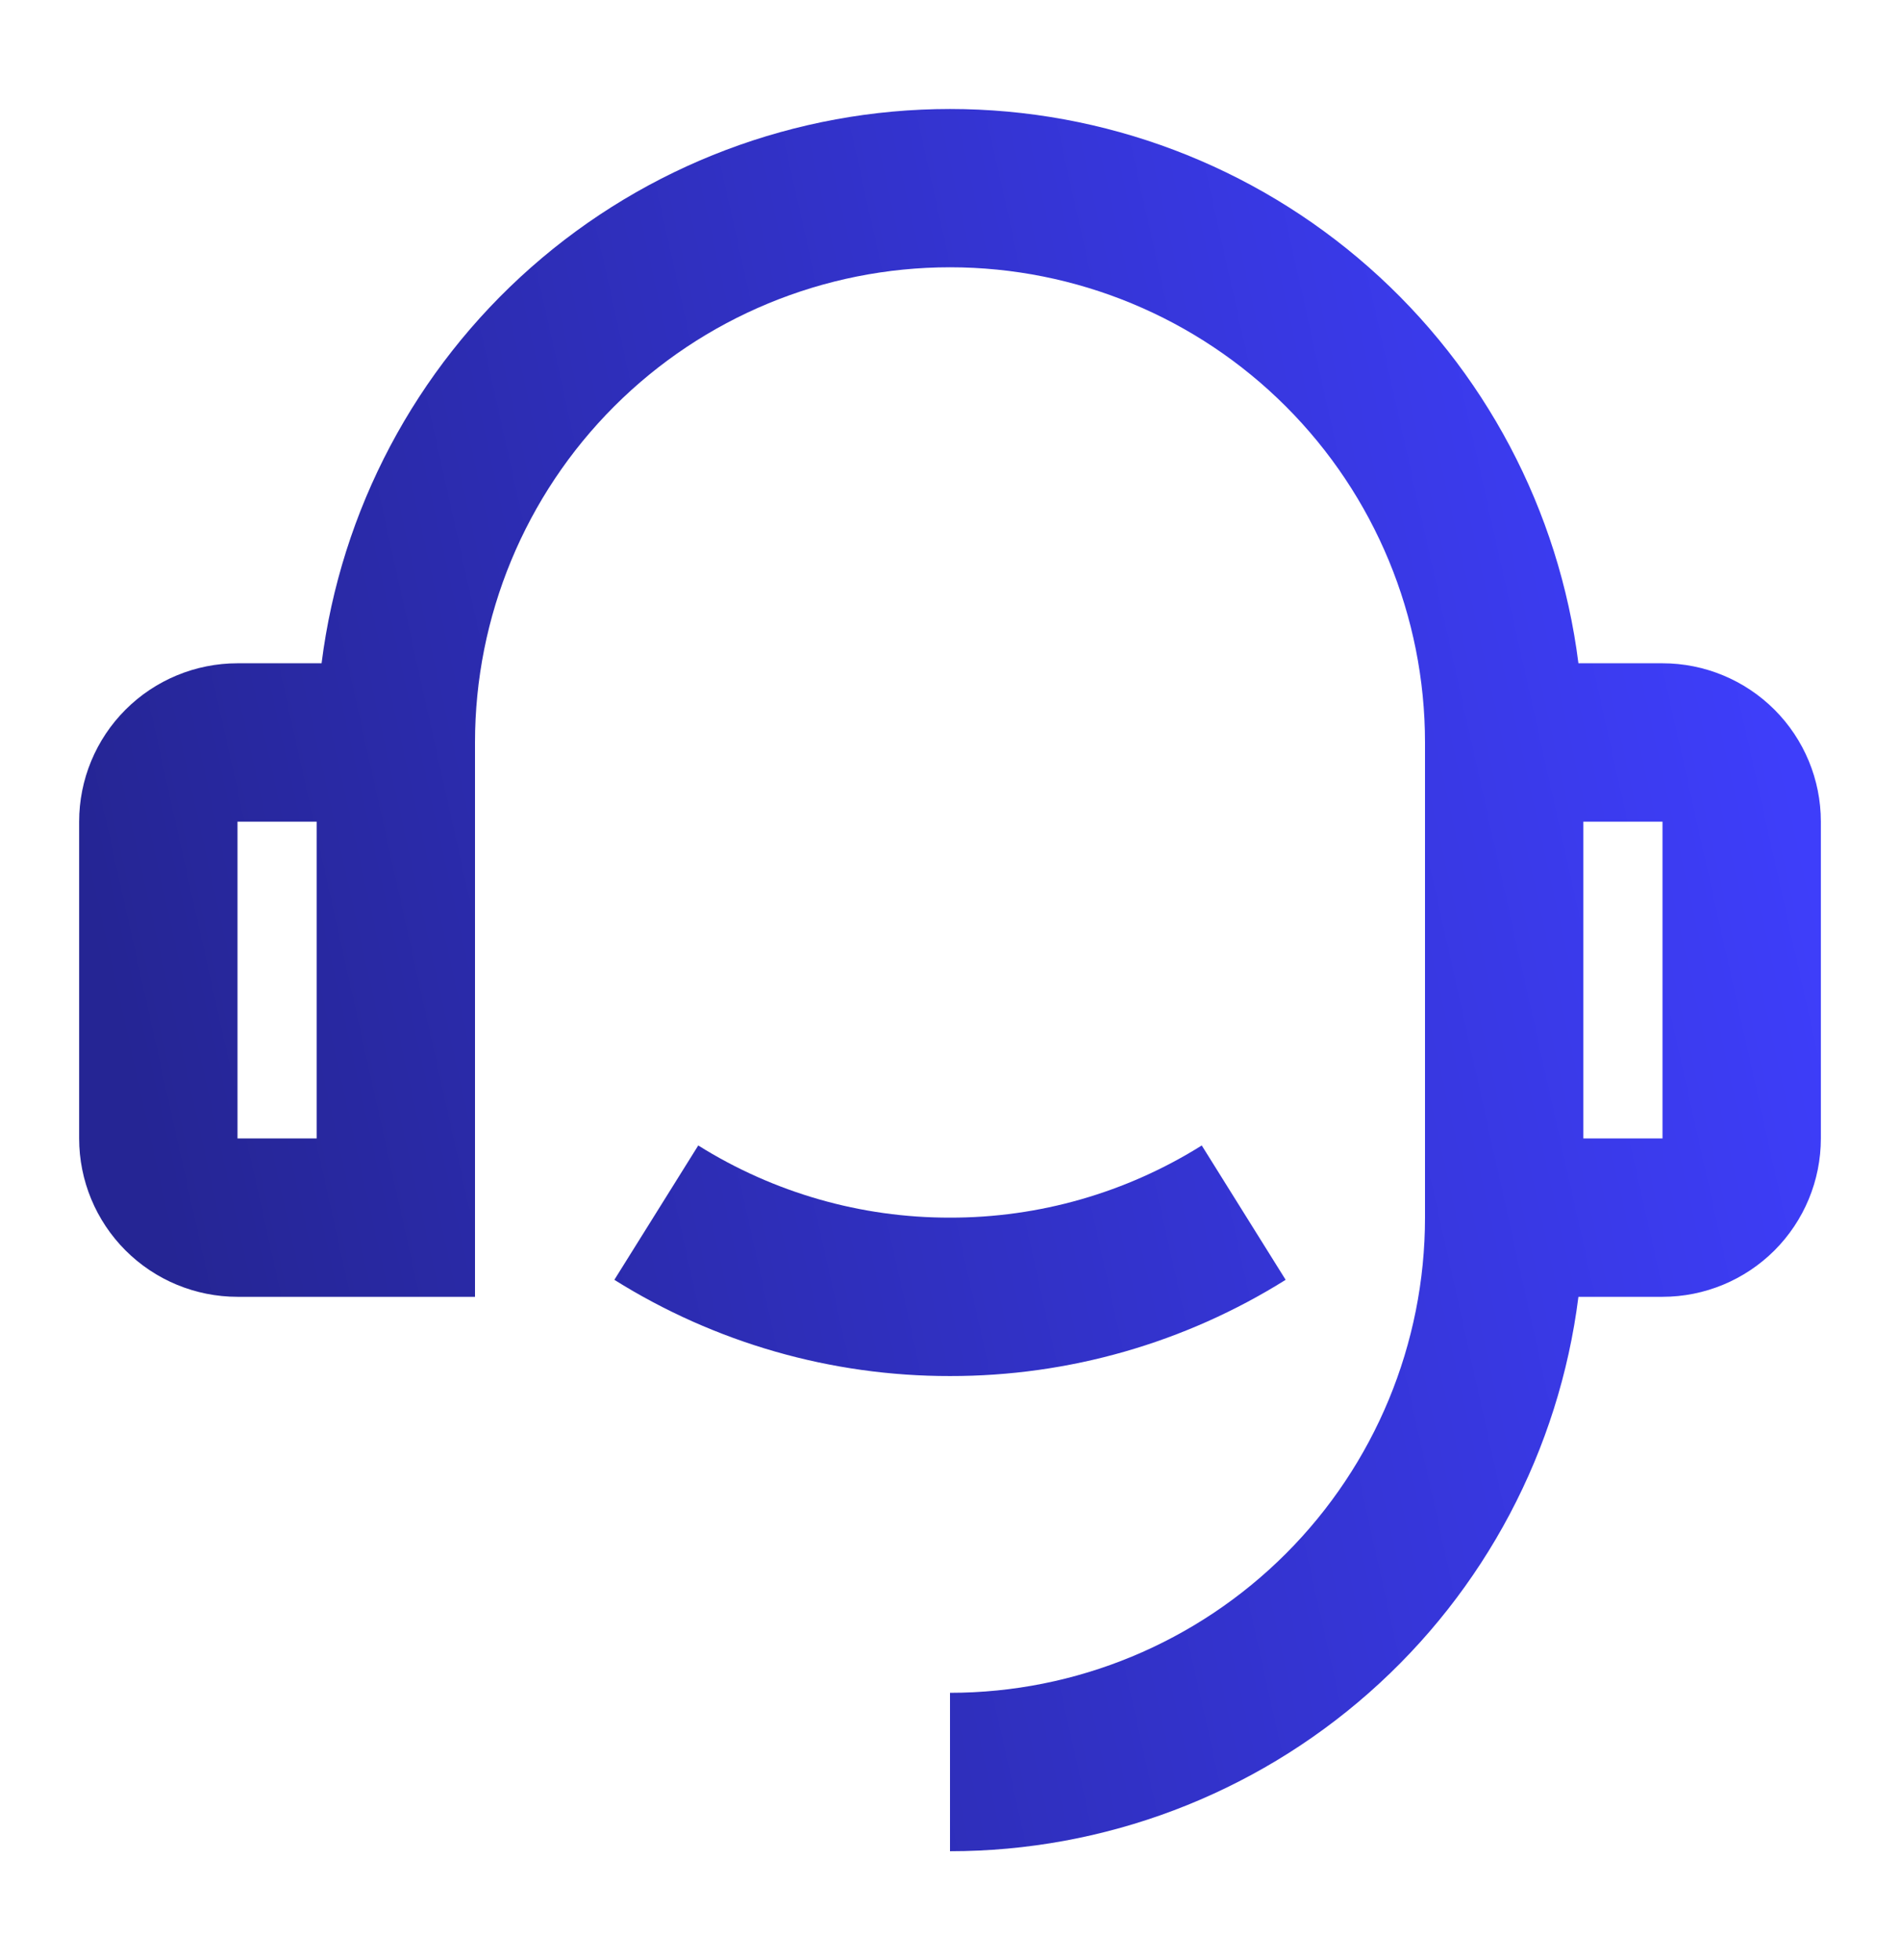 <svg width="32" height="33" viewBox="0 0 32 33" fill="none" xmlns="http://www.w3.org/2000/svg">
<path d="M26.584 11.167H28C28.707 11.167 29.385 11.448 29.886 11.948C30.386 12.448 30.667 13.126 30.667 13.833V19.167C30.667 19.874 30.386 20.552 29.886 21.052C29.385 21.552 28.707 21.833 28 21.833H26.584C26.259 24.411 25.005 26.782 23.056 28.5C21.107 30.219 18.598 31.167 16 31.167V28.5C18.122 28.5 20.157 27.657 21.657 26.157C23.157 24.657 24 22.622 24 20.5V12.5C24 10.378 23.157 8.343 21.657 6.843C20.157 5.343 18.122 4.5 16 4.5C13.878 4.5 11.843 5.343 10.343 6.843C8.843 8.343 8 10.378 8 12.5V21.833H4C3.293 21.833 2.614 21.552 2.114 21.052C1.614 20.552 1.333 19.874 1.333 19.167V13.833C1.333 13.126 1.614 12.448 2.114 11.948C2.614 11.448 3.293 11.167 4 11.167H5.416C5.741 8.589 6.996 6.219 8.945 4.501C10.893 2.783 13.402 1.835 16 1.835C18.598 1.835 21.107 2.783 23.055 4.501C25.004 6.219 26.259 8.589 26.584 11.167ZM4 13.833V19.167H5.333V13.833H4ZM26.667 13.833V19.167H28V13.833H26.667ZM10.347 21.547L11.76 19.285C13.031 20.081 14.5 20.503 16 20.5C17.5 20.503 18.969 20.081 20.24 19.285L21.653 21.547C19.959 22.608 17.999 23.17 16 23.167C14.001 23.17 12.041 22.608 10.347 21.547Z" fill="url(#paint0_linear_151_1947)"/>
<defs>
<linearGradient id="paint0_linear_151_1947" x1="26.893" y1="-1.548" x2="-0.845" y2="4.642" gradientUnits="userSpaceOnUse">
<stop stop-color="#3E3EFA"/>
<stop offset="1" stop-color="#252594"/>
</linearGradient>
</defs>
</svg>
